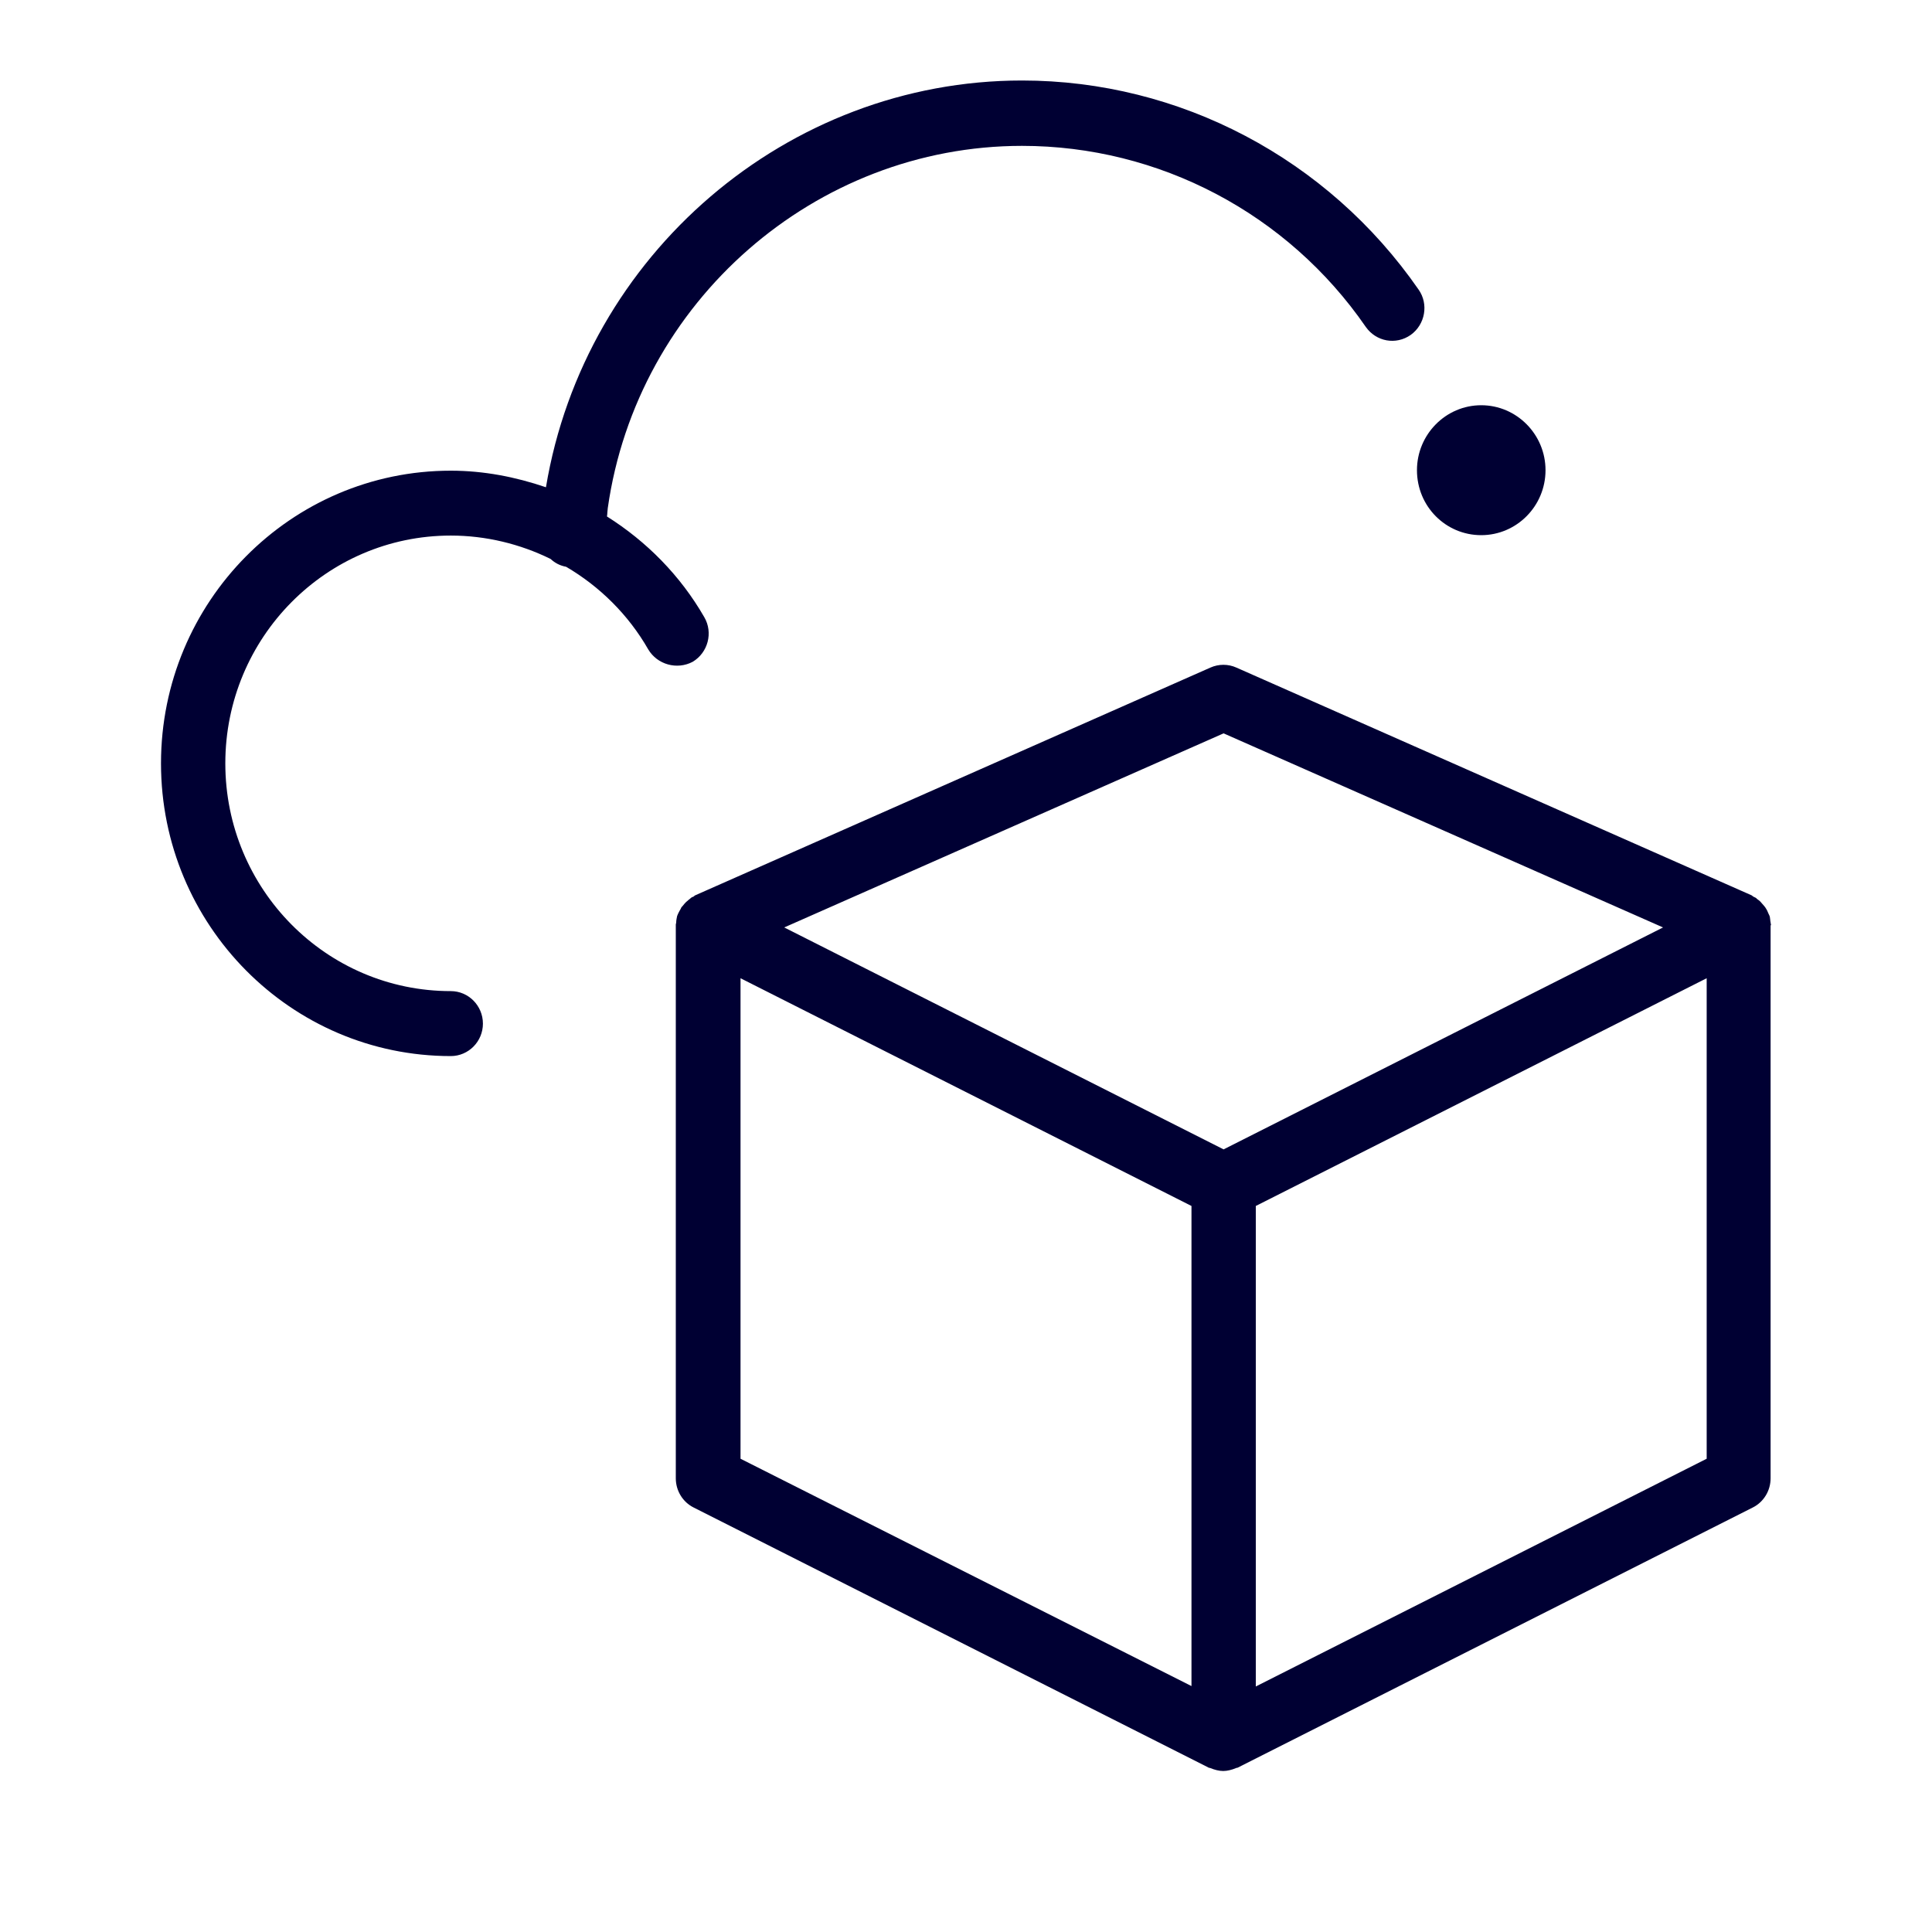 <svg width="24" height="24" viewBox="0 0 24 24" fill="none" xmlns="http://www.w3.org/2000/svg">
<path fill-rule="evenodd" clip-rule="evenodd" d="M7.033 7.041C7.448 7.284 7.806 7.636 8.052 8.066C8.165 8.257 8.411 8.324 8.605 8.221C8.795 8.107 8.861 7.859 8.749 7.667C8.452 7.15 8.032 6.726 7.54 6.416C7.543 6.399 7.544 6.382 7.545 6.364C7.547 6.347 7.548 6.33 7.55 6.312C7.914 3.747 10.126 1.812 12.696 1.812C14.396 1.812 15.994 2.65 16.967 4.062C17.095 4.243 17.34 4.29 17.525 4.16C17.704 4.031 17.75 3.778 17.622 3.597C16.496 1.972 14.657 1 12.696 1C9.778 1 7.264 3.162 6.782 6.053C6.403 5.924 6.009 5.847 5.6 5.847C3.613 5.847 2 7.476 2 9.483C2 11.49 3.613 13.119 5.6 13.119C5.82 13.119 5.999 12.938 5.999 12.716C5.999 12.493 5.82 12.312 5.6 12.312C4.053 12.312 2.799 11.045 2.799 9.483C2.799 7.921 4.053 6.653 5.6 6.653C6.035 6.653 6.46 6.757 6.839 6.943C6.895 6.995 6.956 7.026 7.033 7.041ZM17.602 5.841C17.602 5.397 17.96 5.034 18.4 5.034C18.841 5.034 19.199 5.397 19.199 5.841C19.199 6.286 18.841 6.648 18.4 6.648C17.96 6.648 17.602 6.291 17.602 5.841ZM21.999 11.483C22 11.485 22 11.488 22 11.49C22 11.49 22 11.495 21.995 11.495V11.5V18.364C21.995 18.519 21.908 18.659 21.775 18.726L15.374 21.959C15.369 21.961 15.365 21.961 15.362 21.961C15.359 21.961 15.356 21.961 15.354 21.964C15.303 21.985 15.246 22 15.195 22C15.144 22 15.088 21.985 15.036 21.964C15.031 21.961 15.027 21.961 15.024 21.961C15.021 21.961 15.018 21.961 15.016 21.959L8.615 18.726C8.482 18.659 8.395 18.519 8.395 18.364V11.495V11.49V11.485C8.395 11.479 8.397 11.475 8.398 11.472C8.399 11.468 8.4 11.464 8.4 11.459C8.4 11.433 8.406 11.407 8.411 11.381C8.413 11.376 8.416 11.369 8.418 11.363C8.421 11.357 8.423 11.35 8.426 11.345C8.431 11.335 8.436 11.325 8.441 11.316C8.446 11.307 8.452 11.298 8.457 11.288C8.462 11.272 8.472 11.262 8.482 11.252C8.493 11.236 8.508 11.221 8.523 11.205C8.528 11.2 8.535 11.195 8.541 11.19L8.541 11.19C8.548 11.184 8.554 11.179 8.559 11.174C8.564 11.172 8.568 11.168 8.572 11.164C8.576 11.16 8.58 11.156 8.585 11.153C8.592 11.147 8.598 11.144 8.605 11.142L8.608 11.141C8.611 11.14 8.613 11.139 8.615 11.138C8.621 11.133 8.626 11.128 8.636 11.122L15.036 8.293C15.139 8.247 15.257 8.247 15.359 8.293L21.759 11.122C21.762 11.125 21.766 11.128 21.77 11.13C21.773 11.133 21.777 11.135 21.78 11.138L21.811 11.153C21.816 11.156 21.82 11.16 21.823 11.164C21.827 11.168 21.831 11.172 21.836 11.174C21.852 11.184 21.862 11.195 21.872 11.205C21.88 11.213 21.886 11.221 21.892 11.228C21.899 11.236 21.905 11.244 21.913 11.252C21.923 11.262 21.933 11.278 21.939 11.288C21.949 11.302 21.954 11.316 21.96 11.329C21.963 11.336 21.966 11.343 21.969 11.35C21.974 11.36 21.98 11.371 21.985 11.386C21.987 11.399 21.988 11.411 21.99 11.422C21.991 11.434 21.992 11.446 21.995 11.459C21.995 11.464 21.996 11.469 21.997 11.474L21.998 11.477C21.999 11.479 21.999 11.481 21.999 11.483ZM20.659 11.521L15.2 9.11L9.742 11.521L15.2 14.278L20.659 11.521ZM9.199 12.152L14.801 14.981V20.945L9.199 18.121V12.152ZM21.201 18.121V12.152L15.6 14.981V20.95L21.201 18.121Z" fill="#000033"/>
</svg>

